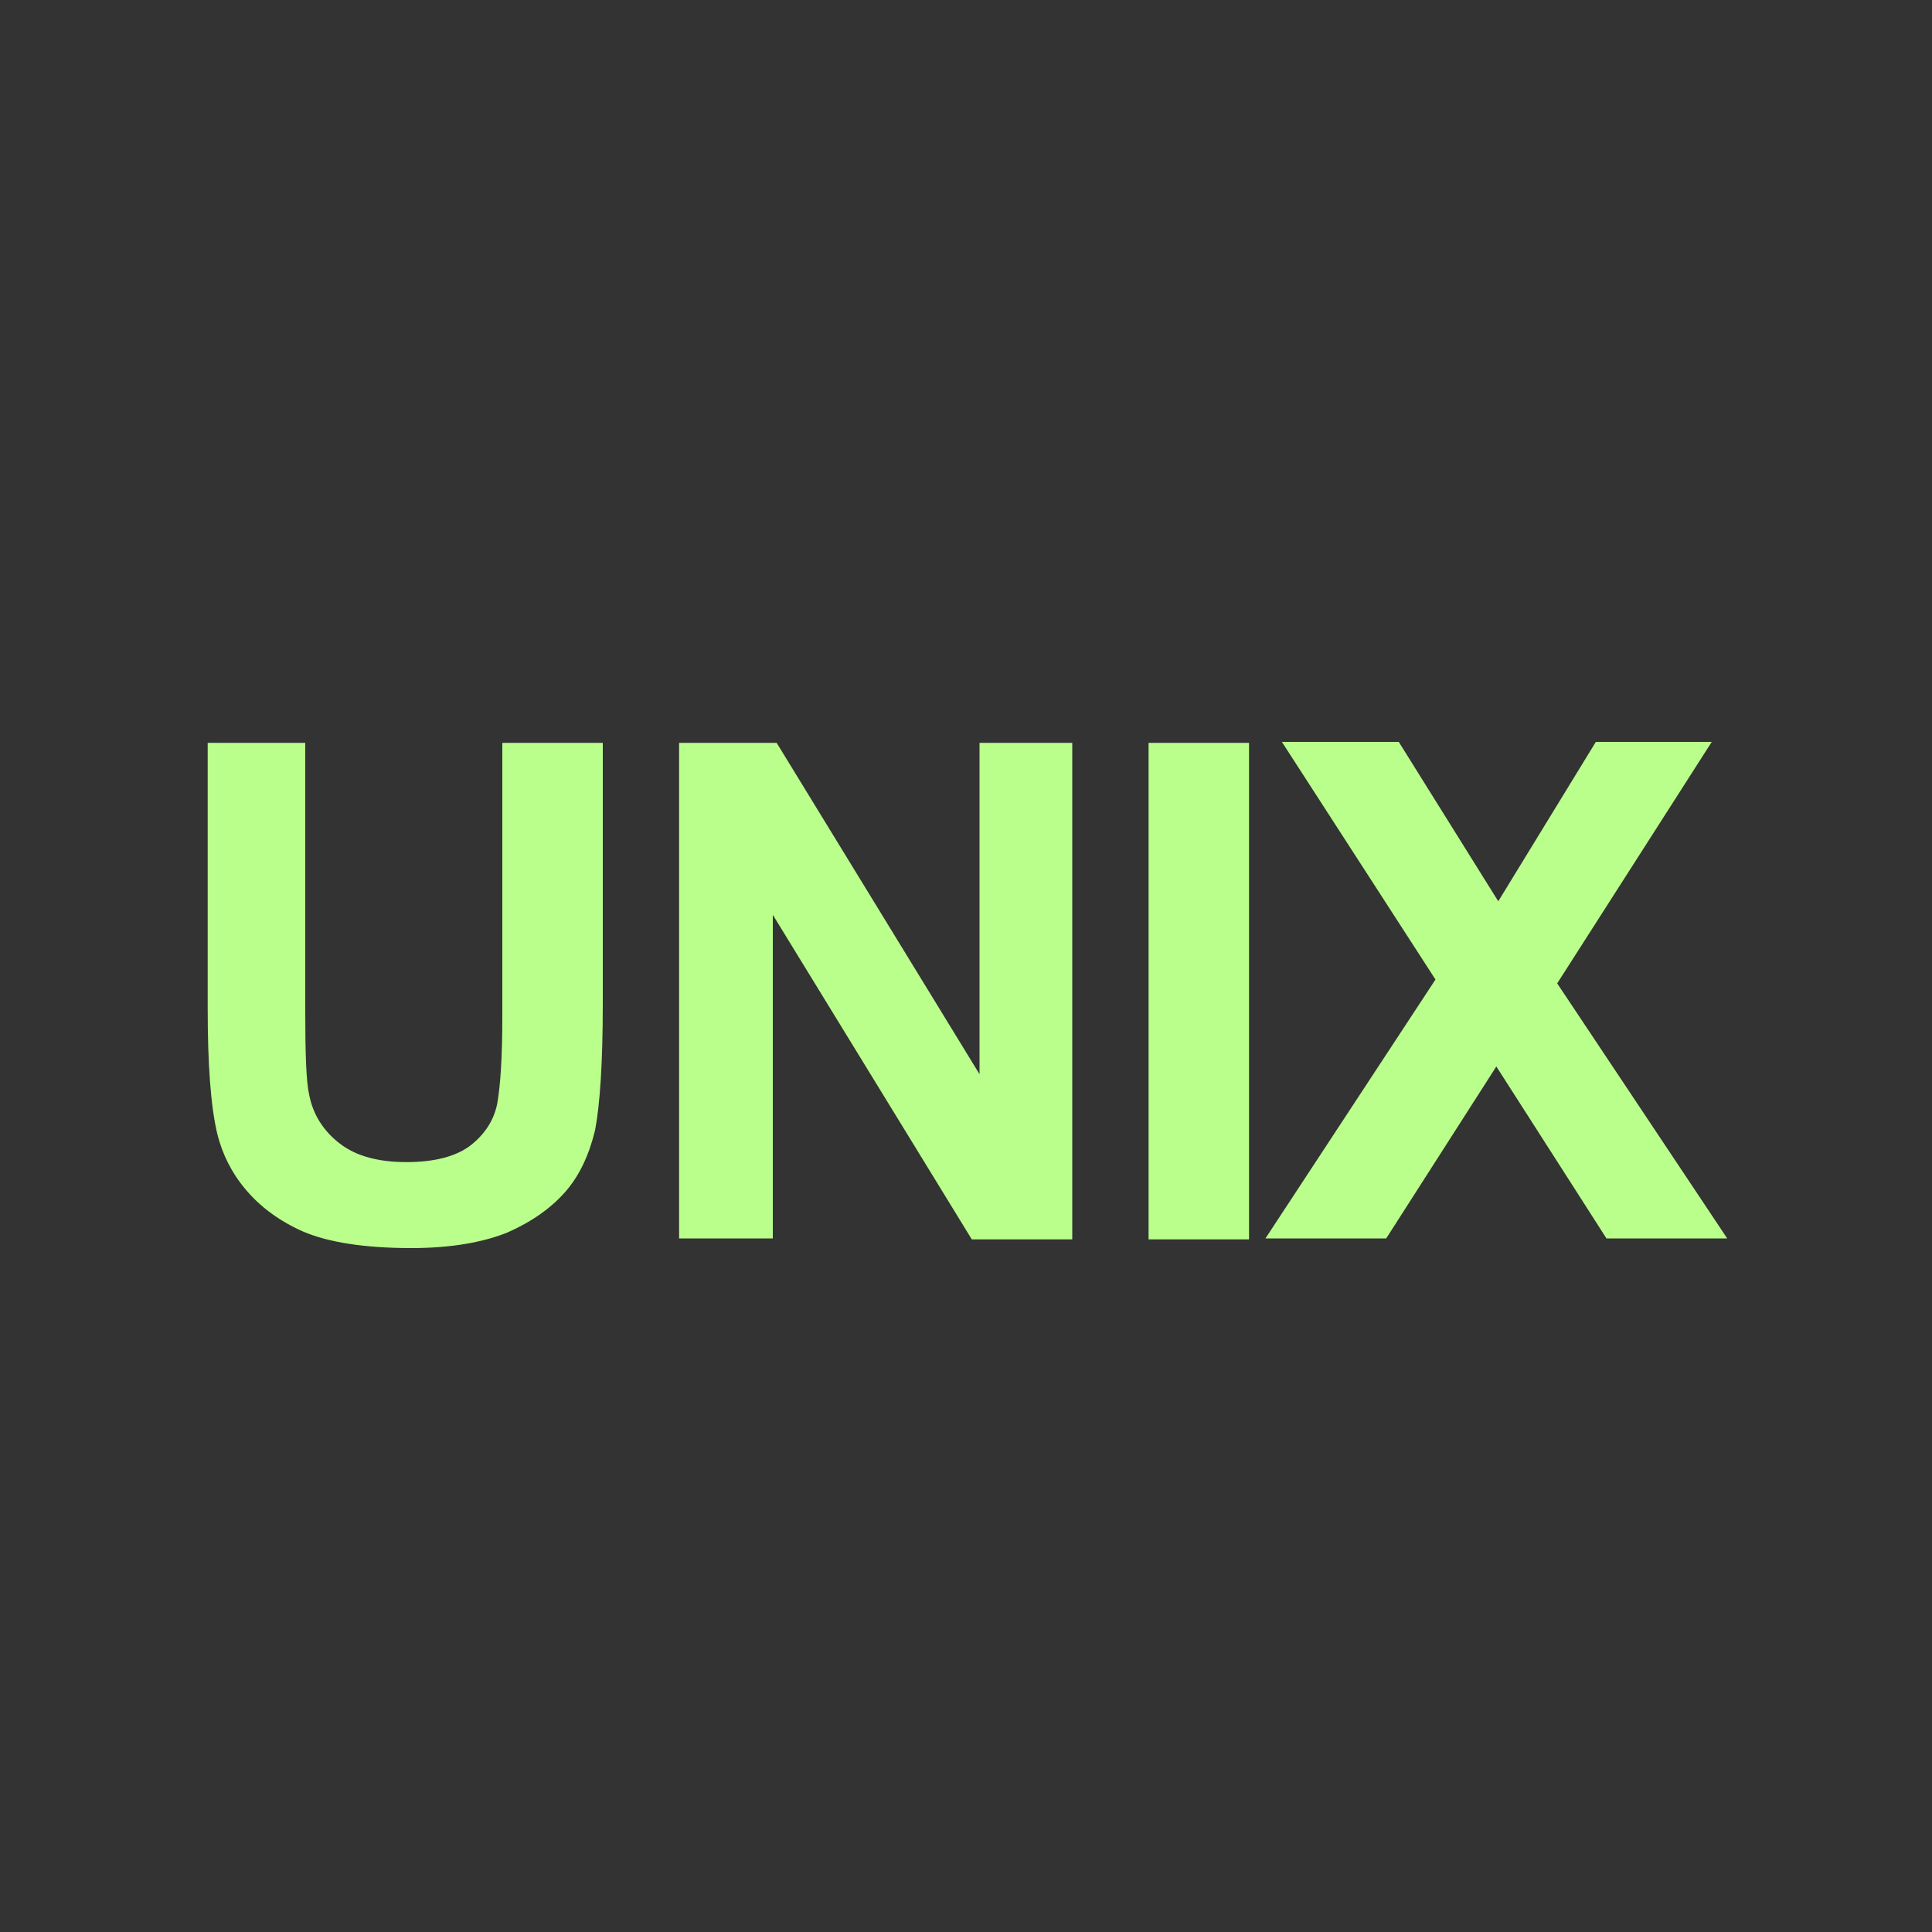 <?xml version="1.0" standalone="no"?><!DOCTYPE svg PUBLIC "-//W3C//DTD SVG 1.1//EN" "http://www.w3.org/Graphics/SVG/1.1/DTD/svg11.dtd"><svg t="1623293805829" class="icon" viewBox="0 0 1024 1024" version="1.1" xmlns="http://www.w3.org/2000/svg" p-id="7593" xmlns:xlink="http://www.w3.org/1999/xlink" width="48" height="48"><rect x="0" y="0" width="1024" height="1024" fill="#333333" stroke="none"/><defs><style type="text/css"></style></defs><path d="M108.544 393.728h53.248v142.336c0 22.528 0.512 37.376 2.048 44.032 2.048 10.752 7.68 19.456 16.384 26.112s20.48 9.728 35.328 9.728c14.848 0 26.624-3.072 34.304-9.216s12.288-13.824 13.824-22.528c1.536-9.216 2.56-24.064 2.56-44.544v-145.92h53.248v138.24c0 31.744-1.536 53.76-4.096 67.072-3.072 12.8-8.192 24.064-15.872 32.768s-17.92 15.872-30.72 21.504c-12.8 5.12-29.696 8.192-50.688 8.192-25.088 0-44.032-3.072-57.344-8.704-12.8-5.632-23.04-13.312-30.72-22.528s-12.288-18.944-14.848-29.184c-3.584-14.848-5.12-37.376-5.12-66.56v-140.8z m251.392 262.656V393.728h51.712l107.52 175.616V393.728h49.152v263.168h-53.248L409.6 484.864v171.52h-49.664z m248.832 0V393.728h53.248v263.168h-53.248z m61.952 0l90.112-137.216-81.408-125.952h61.952l52.736 84.48 51.712-84.48h61.44l-81.92 128 90.112 135.168h-64l-58.368-91.136-58.368 91.136h-64z" fill="#BAFF8B" p-id="7594"></path></svg>